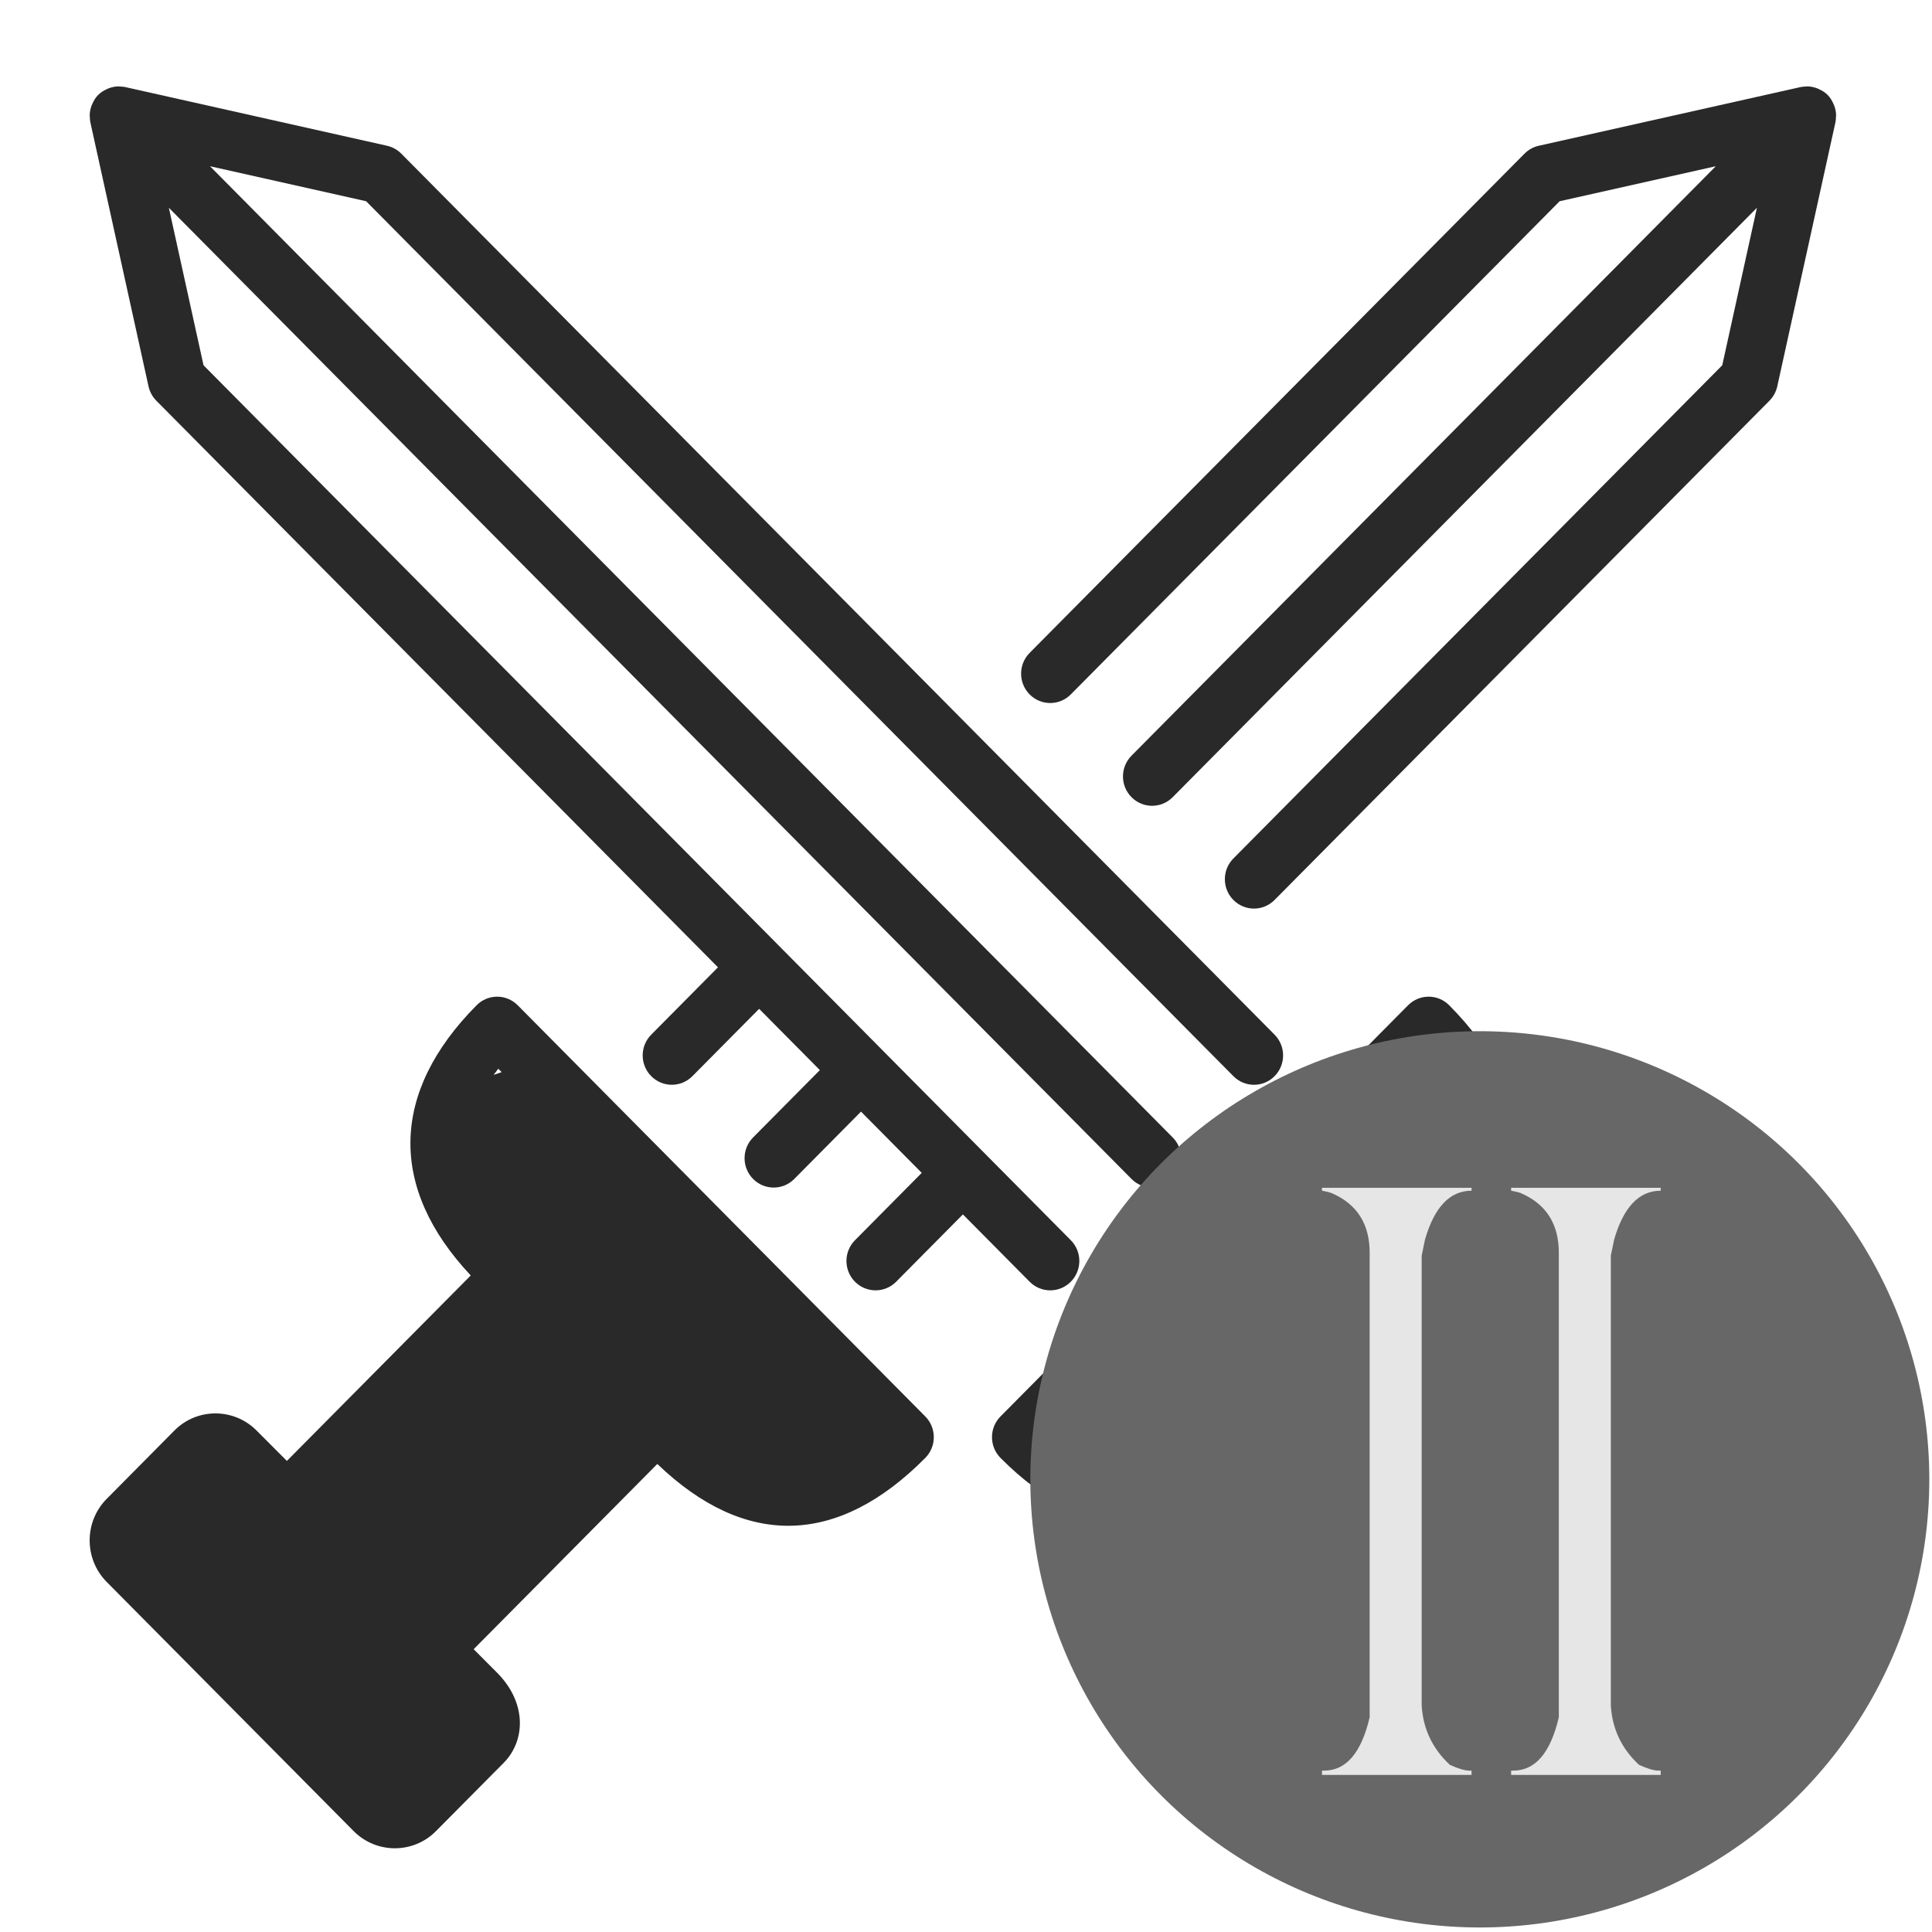 <?xml version="1.0" encoding="UTF-8" standalone="no"?>
<svg
   xmlns:dc="http://purl.org/dc/elements/1.1/"
   xmlns:cc="http://creativecommons.org/ns#"
   xmlns:rdf="http://www.w3.org/1999/02/22-rdf-syntax-ns#"
   xmlns:svg="http://www.w3.org/2000/svg"
   xmlns="http://www.w3.org/2000/svg"
   xmlns:sodipodi="http://sodipodi.sourceforge.net/DTD/sodipodi-0.dtd"
   xmlns:inkscape="http://www.inkscape.org/namespaces/inkscape"
   width="64"
   height="64"
   version="1.1"
   id="svg73"
   sodipodi:docname="steam_icon_560130.svg"
   inkscape:version="1.0.2 (e86c870879, 2021-01-15)">
  <sodipodi:namedview
     pagecolor="#ffffff"
     bordercolor="#666666"
     borderopacity="1"
     objecttolerance="10"
     gridtolerance="10"
     guidetolerance="10"
     inkscape:pageopacity="0"
     inkscape:pageshadow="2"
     inkscape:window-width="1920"
     inkscape:window-height="996"
     id="namedview75"
     showgrid="false"
     inkscape:zoom="12.578125"
     inkscape:cx="15.900621"
     inkscape:cy="37.060861"
     inkscape:window-x="0"
     inkscape:window-y="0"
     inkscape:window-maximized="1"
     inkscape:current-layer="svg73"
     inkscape:document-rotation="0" />
  <defs
     id="defs29">
    <linearGradient
       id="b"
       x1="399.57"
       x2="399.57"
       y1="545.8"
       y2="517.8"
       gradientTransform="matrix(2.143,0,0,2.143,-826.36,-1107.5)"
       gradientUnits="userSpaceOnUse">
      <stop
         stop-color="#3889e9"
         offset="0"
         id="stop2" />
      <stop
         stop-color="#5ea5fb"
         offset="1"
         id="stop4" />
    </linearGradient>
    <linearGradient
       id="linearGradient862"
       x1="7.937"
       x2="7.937"
       y1="15.081"
       y2="1.852"
       gradientTransform="matrix(3.374 0 0 3.374 3.431 3.428)"
       gradientUnits="userSpaceOnUse">
      <stop
         stop-color="#f1efeb"
         offset="0"
         id="stop7" />
      <stop
         stop-color="#fff"
         offset="1"
         id="stop9" />
    </linearGradient>
    <linearGradient
       id="linearGradient910"
       x1="7.937"
       x2="7.937"
       y1="15.081"
       y2="1.852"
       gradientTransform="scale(3.78)"
       gradientUnits="userSpaceOnUse">
      <stop
         stop-color="#613583"
         offset="0"
         id="stop12" />
      <stop
         stop-color="#a663c0"
         offset="1"
         id="stop14" />
    </linearGradient>
    <linearGradient
       id="linearGradient932"
       x1="379.24"
       x2="374.24"
       y1="546.85"
       y2="546.85"
       gradientTransform="matrix(2.143 0 0 2.143 -769.68 -1134.5)"
       gradientUnits="userSpaceOnUse">
      <stop
         stop-color="#f6f5f4"
         offset="0"
         id="stop17" />
      <stop
         stop-color="#fff"
         offset=".6"
         id="stop19" />
      <stop
         stop-color="#dddbd8"
         offset="1"
         id="stop21" />
    </linearGradient>
    <linearGradient
       id="linearGradient1146"
       x1="18"
       x2="18"
       y1="52"
       y2="12"
       gradientUnits="userSpaceOnUse">
      <stop
         stop-color="#5e337f"
         offset="0"
         id="stop24" />
      <stop
         stop-color="#ab60bf"
         offset="1"
         id="stop26" />
    </linearGradient>
  </defs>
  <circle
     cx="32.02"
     cy="32.044"
     r="30.001"
     fill-opacity="0"
     stroke-width="1.571"
     id="circle39" />
  <circle
     cx="32.02"
     cy="32.044"
     r="0"
     fill="url(#b)"
     stroke-width="1.571"
     id="circle41" />
  <g
     id="g14"
     transform="matrix(0.113,0,0,0.114,2.97,2.861)"
     style="fill:#29292a">
    <g
       id="g12"
       style="fill:#29292a">
      <g
         id="g10"
         style="fill:#29292a">
        <path
           d="m 125.491,267.021 c -3.337,-3.337 -8.73,-3.337 -12.066,0 -25.301,25.293 -25.813,53.094 -1.707,78.507 l -53.896,53.888 -8.866,-8.798 c -6.647,-6.656 -17.468,-6.673 -24.098,-0.043 L 4.992,410.449 c -6.656,6.647 -6.656,17.476 0,24.132 l 72.397,72.405 c 3.328,3.328 7.706,4.992 12.075,4.992 4.369,0 8.747,-1.664 12.066,-4.992 l 19.866,-19.857 c 3.482,-3.482 5.163,-8.346 4.625,-13.346 -0.495,-4.582 -2.756,-8.994 -6.536,-12.774 l -6.912,-6.878 53.837,-53.828 c 25.762,24.525 52.873,23.927 78.549,-1.749 3.337,-3.337 3.337,-8.73 0,-12.066 z m 51.158,119.424 -4.301,-4.241 c -3.336,-3.285 -8.695,-3.268 -12.023,0.043 L 100.489,442.091 87.04,428.702 c -3.336,-3.328 -8.73,-3.311 -12.075,0.026 -3.328,3.337 -3.311,8.738 0.026,12.066 l 32.435,32.299 c 1.263,1.254 1.587,2.236 1.86,2.014 L 89.455,494.921 17.058,422.516 36.915,402.71 51.84,417.524 c 3.328,3.302 8.721,3.294 12.041,-0.026 l 59.827,-59.836 15.317,15.352 c 3.337,3.337 8.73,3.337 12.066,0.017 3.345,-3.328 3.345,-8.738 0.017,-12.075 l -25.617,-25.668 c -9.591,-9.6 -14.473,-19.021 -14.498,-28.023 -0.017,-7.049 2.935,-14.362 8.798,-21.803 l 106.752,106.743 c -16.939,13.474 -32.572,11.58 -49.894,-5.76 z"
           id="path2"
           style="fill:#29292a" />
        <path
           d="M 287.625,176.687 430.933,33.378 476.706,23.206 305.425,194.487 c -3.337,3.337 -3.337,8.73 0,12.066 1.664,1.664 3.849,2.5 6.033,2.5 2.185,0 4.369,-0.836 6.033,-2.5 L 488.764,35.281 478.601,81.045 335.292,224.354 c -3.337,3.337 -3.337,8.73 0,12.066 1.664,1.664 3.849,2.5 6.033,2.5 2.185,0 4.369,-0.836 6.033,-2.5 L 492.425,91.354 c 1.152,-1.143 1.946,-2.594 2.304,-4.181 l 17.067,-76.8 c 0.111,-0.521 0.12,-1.05 0.137,-1.57 0.009,-0.128 0.043,-0.256 0.043,-0.384 -0.017,-0.973 -0.213,-1.911 -0.546,-2.816 -0.077,-0.205 -0.171,-0.393 -0.265,-0.589 -0.418,-0.922 -0.939,-1.792 -1.673,-2.526 -0.734,-0.734 -1.604,-1.254 -2.517,-1.673 -0.205,-0.094 -0.393,-0.188 -0.597,-0.265 -0.904,-0.324 -1.843,-0.529 -2.807,-0.546 -0.145,0 -0.273,0.034 -0.418,0.043 -0.521,0.017 -1.033,0.034 -1.544,0.145 l -76.8,17.067 c -1.579,0.35 -3.029,1.143 -4.181,2.295 l -145.07,145.067 c -3.337,3.337 -3.337,8.73 0,12.066 3.337,3.336 8.73,3.336 12.067,0 z"
           id="path4"
           style="fill:#29292a" />
        <path
           d="m 506.991,410.449 -19.857,-19.866 c -6.007,-6.016 -16.922,-7.296 -26.129,1.92 l -6.861,6.895 -53.837,-53.828 c 24.516,-25.754 23.936,-52.864 -1.749,-78.549 -3.337,-3.337 -8.73,-3.337 -12.066,0 L 267.025,386.487 c -3.337,3.337 -3.337,8.73 0,12.066 25.301,25.301 53.111,25.813 78.507,1.707 l 53.897,53.897 -8.806,8.866 c -6.656,6.656 -6.673,17.468 -0.034,24.098 l 19.866,19.866 c 3.319,3.328 7.697,4.992 12.066,4.992 4.369,0 8.747,-1.664 12.075,-4.992 l 72.397,-72.397 c 6.654,-6.656 6.654,-17.493 -0.002,-24.141 z m -84.472,84.472 -19.806,-19.857 14.814,-14.925 c 3.302,-3.337 3.294,-8.721 -0.026,-12.041 l -59.836,-59.836 15.352,-15.309 c 3.345,-3.328 3.345,-8.73 0.017,-12.075 -3.336,-3.328 -8.738,-3.337 -12.066,-0.009 l -25.677,25.617 c -9.6,9.591 -19.029,14.473 -28.023,14.498 h -0.077 c -7.023,0 -14.31,-2.953 -21.726,-8.806 L 392.208,285.443 c 13.483,16.922 11.563,32.555 -5.769,49.886 l -4.233,4.301 c -3.285,3.345 -3.268,8.713 0.051,12.023 l 59.836,59.836 -13.397,13.449 c -3.319,3.336 -3.302,8.747 0.026,12.066 3.354,3.337 8.747,3.319 12.075,-0.026 l 32.29,-32.427 c 1.263,-1.254 2.219,-1.587 2.022,-1.86 l 19.814,19.831 z"
           id="path6"
           style="fill:#29292a" />
        <path
           d="m 281.591,349.854 c 2.185,0 4.369,-0.836 6.033,-2.5 3.336,-3.337 3.336,-8.73 0,-12.066 L 33.382,81.045 23.219,35.281 305.425,317.487 c 1.664,1.664 3.849,2.5 6.033,2.5 2.185,0 4.369,-0.836 6.033,-2.5 3.337,-3.337 3.337,-8.73 0,-12.066 L 35.277,23.206 81.05,33.378 335.292,287.62 c 3.337,3.337 8.73,3.337 12.066,0 3.336,-3.337 3.336,-8.73 0,-12.066 l -256,-256 C 90.206,18.402 88.755,17.608 87.177,17.259 L 10.377,0.192 C 9.865,0.081 9.353,0.064 8.832,0.047 8.687,0.038 8.559,0.004 8.414,0.004 7.441,0.021 6.511,0.226 5.606,0.55 5.402,0.627 5.214,0.721 5.018,0.815 4.096,1.225 3.226,1.754 2.492,2.488 1.758,3.221 1.229,4.092 0.819,5.013 0.725,5.21 0.631,5.397 0.555,5.602 0.222,6.507 0.026,7.445 0.009,8.418 c 0,0.128 0.034,0.256 0.043,0.384 0.017,0.521 0.026,1.05 0.137,1.57 l 17.067,76.8 c 0.358,1.587 1.152,3.038 2.304,4.181 l 164.634,164.634 -19.567,19.567 c -3.337,3.337 -3.337,8.73 0,12.066 1.664,1.664 3.849,2.5 6.033,2.5 2.184,0 4.369,-0.836 6.033,-2.5 l 19.567,-19.567 17.8,17.801 -19.567,19.567 c -3.337,3.336 -3.337,8.73 0,12.066 1.664,1.664 3.849,2.5 6.033,2.5 2.185,0 4.369,-0.836 6.033,-2.5 l 19.567,-19.567 17.801,17.801 -19.567,19.567 c -3.337,3.337 -3.337,8.73 0,12.066 1.664,1.664 3.849,2.5 6.033,2.5 2.184,0 4.369,-0.836 6.033,-2.5 l 19.567,-19.567 19.567,19.567 c 1.662,1.664 3.847,2.5 6.031,2.5 z"
           id="path8"
           style="fill:#29292a" />
      </g>
    </g>
  </g>
  <path
     style="fill:#29292a;stroke:#29292a;stroke-width:1.499"
     id="path924"
     d="m 17.126,39.605 c 0.551,0.268 1.094,0.55 1.632,0.842 0.516,0.279 1.039,0.545 1.563,0.809 0.327,0.167 0.643,0.354 0.957,0.544 0.249,0.149 0.506,0.285 0.711,0.49 0.142,0.164 0.234,0.349 0.278,0.558 0.04,0.204 0.073,0.413 0.133,0.613 0.011,0.174 0.065,0.34 0.118,0.505 0.103,0.244 0.253,0.466 0.389,0.694 0.127,0.185 0.303,0.331 0.466,0.485 0.25,0.204 0.507,0.4 0.757,0.604 0.204,0.187 0.451,0.319 0.678,0.475 0.242,0.174 0.507,0.312 0.767,0.458 0.249,0.125 0.5,0.248 0.744,0.382 0.18,0.087 0.345,0.194 0.514,0.298 0.144,0.108 0.3,0.2 0.445,0.307 0.05,0.046 0.139,0.111 0.16,0.155 -0.013,-0.002 -0.028,-0.014 -0.04,-0.007 -0.016,0.01 -0.016,0.034 -0.028,0.048 -0.069,0.081 -0.17,0.154 -0.258,0.212 -0.546,0.273 -1.272,0.732 1.239,-0.711 0.033,-0.019 -0.068,0.033 -0.103,0.048 -0.074,0.032 -0.15,0.061 -0.225,0.091 -0.338,0.128 -0.707,0.133 -1.065,0.146 -0.326,0.004 -0.653,0.017 -0.98,0.001 -0.196,-0.004 -0.344,-0.073 -0.502,-0.18 -0.237,-0.181 -0.423,-0.416 -0.622,-0.633 -0.209,-0.218 -0.393,-0.458 -0.569,-0.703 -0.135,-0.17 -0.254,-0.351 -0.39,-0.521 -0.119,-0.157 -0.232,-0.319 -0.361,-0.469 -0.179,-0.229 -0.405,-0.419 -0.618,-0.617 -0.254,-0.215 -0.515,-0.42 -0.765,-0.639 -0.22,-0.201 -0.368,-0.459 -0.564,-0.68 -0.216,-0.228 -0.408,-0.471 -0.586,-0.728 -0.216,-0.328 -0.432,-0.657 -0.653,-0.983 -0.193,-0.338 -0.437,-0.643 -0.677,-0.949 -0.221,-0.312 -0.501,-0.566 -0.789,-0.817 -0.257,-0.22 -0.473,-0.48 -0.7,-0.728 -0.167,-0.193 -0.36,-0.373 -0.489,-0.594 -0.075,-0.185 -0.063,-0.391 -0.067,-0.586 -0.004,-0.303 8.11e-4,-0.607 0.003,-0.91 0.018,-0.221 -0.019,-0.439 -0.019,-0.66 0.01,-0.071 -0.009,-0.148 0.006,-0.218 0.005,-0.02 0.071,-0.042 0.054,-0.032 -0.492,0.295 -0.989,0.58 -1.484,0.871 0.256,0.057 0.475,0.209 0.68,0.362 0.255,0.222 0.489,0.465 0.701,0.726 0.214,0.249 0.366,0.538 0.523,0.823 0.114,0.225 0.227,0.451 0.33,0.681 0.09,0.163 0.185,0.322 0.275,0.485 0.146,0.211 0.305,0.412 0.455,0.62 0.213,0.242 0.463,0.445 0.713,0.65 0.303,0.257 0.582,0.537 0.89,0.789 0.348,0.284 0.669,0.596 1.017,0.881 0.305,0.249 0.635,0.464 0.971,0.669 0.305,0.196 0.616,0.382 0.919,0.581 0.226,0.155 0.438,0.326 0.675,0.464 0.181,0.106 0.361,0.215 0.524,0.347 0.103,0.103 0.161,0.238 0.228,0.364 0.034,0.118 0.125,0.212 0.202,0.306 0.094,0.102 0.176,0.213 0.261,0.322 0.115,0.119 0.194,0.256 0.272,0.399 0.161,0.269 0.338,0.529 0.509,0.792 0.129,0.224 0.279,0.437 0.4,0.665 0.09,0.154 0.179,0.343 0.101,0.518 -0.041,0.058 -0.104,0.076 -0.169,0.099 0.489,-0.279 0.98,-0.556 1.468,-0.838 0.05,-0.029 -0.109,0.042 -0.166,0.055 -0.379,-2.5e-4 -0.742,-0.139 -1.078,-0.298 -0.394,-0.202 -0.745,-0.477 -1.069,-0.773 -0.165,-0.176 -0.307,-0.369 -0.464,-0.552 -0.163,-0.211 -0.379,-0.367 -0.582,-0.538 -0.18,-0.142 -0.37,-0.271 -0.559,-0.4 -0.263,-0.217 -0.464,-0.497 -0.671,-0.763 -0.242,-0.289 -0.464,-0.592 -0.669,-0.906 -0.142,-0.234 -0.311,-0.448 -0.469,-0.671 -0.164,-0.223 -0.327,-0.448 -0.521,-0.647 -0.311,-0.292 -0.676,-0.526 -1.042,-0.747 -0.414,-0.267 -0.869,-0.459 -1.298,-0.7 -0.369,-0.211 -0.725,-0.442 -1.05,-0.715 -0.276,-0.27 -0.451,-0.615 -0.627,-0.95 -0.173,-0.359 -0.339,-0.722 -0.472,-1.097 -0.09,-0.214 -0.084,-0.415 -0.048,-0.636 0.069,-0.151 0.144,-0.303 0.187,-0.463 0.04,-0.16 0.045,-0.325 0.049,-0.489 0.002,-0.082 0.001,-0.164 0.003,-0.246 0,0 -1.604,0.8 -1.604,0.8 v 0 c 0.002,0.079 6.17e-4,0.159 -0.002,0.238 -0.007,0.151 -0.018,0.302 -0.07,0.445 -0.063,0.161 -0.14,0.319 -0.171,0.49 -0.028,0.245 0.001,0.476 0.096,0.707 0.144,0.378 0.312,0.748 0.492,1.111 0.184,0.357 0.367,0.723 0.654,1.014 0.333,0.279 0.702,0.511 1.073,0.738 0.427,0.244 0.888,0.426 1.302,0.692 0.353,0.211 0.701,0.442 1.004,0.718 0.189,0.189 0.345,0.408 0.504,0.622 0.153,0.225 0.33,0.432 0.47,0.666 0.211,0.317 0.44,0.62 0.685,0.912 0.216,0.281 0.421,0.577 0.685,0.818 0.184,0.128 0.371,0.25 0.551,0.383 0.193,0.168 0.414,0.305 0.568,0.514 0.16,0.19 0.309,0.389 0.482,0.568 0.337,0.305 0.705,0.585 1.103,0.809 0.346,0.182 0.72,0.328 1.113,0.379 0.748,0.113 1.684,-0.419 1.934,-1.116 0.016,-0.222 -0.048,-0.43 -0.165,-0.621 -0.123,-0.234 -0.277,-0.45 -0.414,-0.676 -0.169,-0.258 -0.34,-0.515 -0.494,-0.782 -0.079,-0.156 -0.161,-0.304 -0.286,-0.431 -0.089,-0.108 -0.164,-0.227 -0.262,-0.328 -0.075,-0.082 -0.147,-0.167 -0.184,-0.272 -0.079,-0.146 -0.151,-0.297 -0.265,-0.42 -0.167,-0.143 -0.355,-0.256 -0.544,-0.37 -0.236,-0.136 -0.458,-0.289 -0.675,-0.451 C 24.862,43.004 24.544,42.823 24.239,42.622 23.907,42.422 23.584,42.211 23.277,41.976 22.928,41.693 22.609,41.38 22.262,41.094 21.957,40.84 21.674,40.565 21.376,40.304 21.142,40.104 20.902,39.912 20.692,39.689 20.546,39.486 20.393,39.288 20.254,39.081 20.165,38.923 20.073,38.769 19.983,38.612 19.877,38.378 19.758,38.15 19.641,37.921 19.478,37.628 19.318,37.331 19.099,37.073 18.878,36.803 18.638,36.547 18.378,36.311 c -0.224,-0.175 -0.458,-0.329 -0.721,-0.443 -1.496,0.776 -1.665,0.318 -1.642,1.192 0.011,0.217 0.036,0.433 0.023,0.652 -2.63e-4,0.304 -3.04e-4,0.608 -9.14e-4,0.913 0.003,0.227 -9.79e-4,0.461 0.105,0.669 0.141,0.229 0.34,0.417 0.517,0.619 0.233,0.252 0.452,0.518 0.71,0.745 0.282,0.242 0.564,0.478 0.777,0.784 0.237,0.304 0.473,0.609 0.67,0.939 0.221,0.325 0.435,0.656 0.648,0.986 0.18,0.265 0.374,0.516 0.596,0.749 0.203,0.224 0.35,0.491 0.576,0.696 0.248,0.219 0.505,0.428 0.764,0.634 0.206,0.195 0.424,0.384 0.6,0.606 0.128,0.149 0.237,0.312 0.356,0.468 0.138,0.163 0.251,0.345 0.39,0.507 0.18,0.25 0.369,0.495 0.582,0.719 0.207,0.226 0.399,0.468 0.635,0.665 0.168,0.134 0.333,0.246 0.556,0.26 0.331,0.045 0.671,-0.002 1.004,0.008 0.364,-0.008 0.735,-0.008 1.092,-0.091 0.774,-0.275 1.494,-0.693 2.16,-1.165 0.126,-0.121 0.277,-0.254 0.246,-0.442 -0.049,-0.11 -0.136,-0.172 -0.225,-0.251 -0.152,-0.109 -0.315,-0.199 -0.458,-0.322 -0.176,-0.093 -0.327,-0.225 -0.516,-0.296 -0.239,-0.144 -0.498,-0.257 -0.748,-0.381 -0.253,-0.146 -0.518,-0.274 -0.755,-0.445 -0.221,-0.158 -0.47,-0.282 -0.673,-0.464 -0.247,-0.2 -0.504,-0.389 -0.747,-0.593 -0.15,-0.146 -0.313,-0.284 -0.443,-0.446 -0.131,-0.214 -0.273,-0.427 -0.364,-0.66 -0.051,-0.165 -0.088,-0.332 -0.115,-0.502 -0.056,-0.198 -0.092,-0.402 -0.131,-0.604 -0.061,-0.236 -0.169,-0.449 -0.327,-0.639 -0.212,-0.221 -0.474,-0.369 -0.738,-0.525 -0.319,-0.195 -0.643,-0.379 -0.977,-0.549 -0.527,-0.26 -1.05,-0.525 -1.57,-0.797 -0.534,-0.291 -1.071,-0.577 -1.611,-0.857 0,0 -1.495,0.954 -1.495,0.954 z" />
  <path
     style="fill:#29292a;stroke:#29292a;stroke-width:1.499"
     id="path926"
     d="m 19.702,46.045 c -0.243,0.268 -0.506,0.518 -0.756,0.779 -0.191,0.173 -0.407,0.32 -0.592,0.498 -0.185,0.151 -0.387,0.278 -0.579,0.421 -0.232,0.14 -0.467,0.27 -0.683,0.433 -0.231,0.216 -0.483,0.398 -0.745,0.575 -0.272,0.221 -0.584,0.383 -0.867,0.588 -0.309,0.196 -0.613,0.403 -0.867,0.665 -0.205,0.232 -0.43,0.446 -0.589,0.711 -0.128,0.175 -0.235,0.362 -0.351,0.544 -0.104,0.164 -0.189,0.355 -0.325,0.497 -0.093,0.136 -0.186,0.267 -0.282,0.399 -0.119,0.181 -0.305,0.286 -0.483,0.402 2.579,-1.551 1.689,-0.873 1.099,-0.673 -0.181,0.061 -0.366,0.094 -0.553,0.126 -0.246,0.037 -0.507,0.058 -0.732,-0.061 -0.169,-0.233 -0.181,-0.564 -0.169,-0.841 0.014,-0.334 0.068,-0.661 0.209,-0.966 0.145,-0.298 0.322,-0.49 0.589,-0.687 0.058,-0.037 0.115,-0.076 0.174,-0.112 0.063,-0.039 0.128,-0.075 0.192,-0.113 0.964,-0.573 -1.897,1.063 -0.97,0.546 0.058,-0.032 0.116,-0.065 0.174,-0.097 0.92,-0.426 1.778,-0.939 2.661,-1.441 0.406,-0.297 0.82,-0.582 1.251,-0.844 0.139,-0.089 0.403,-0.26 0.544,-0.345 0.085,-0.051 0.345,-0.198 0.258,-0.149 -2.841,1.606 -0.237,0.189 0.707,-0.42 0.373,-0.235 0.721,-0.497 1.053,-0.786 0.334,-0.319 0.58,-0.71 0.828,-1.093 0.142,-0.227 0.267,-0.455 0.219,-0.725 -0.078,-0.199 -0.264,-0.256 -0.461,-0.288 -0.221,-0.036 -0.438,-3.91e-4 -0.654,0.043 -0.831,0.228 -1.68,0.62 -2.251,1.26 -0.237,0.256 -0.433,0.541 -0.641,0.818 -0.215,0.329 -0.48,0.621 -0.753,0.903 -0.213,0.246 -0.483,0.428 -0.748,0.615 -0.311,0.201 -0.588,0.448 -0.894,0.656 -0.258,0.161 -0.468,0.376 -0.693,0.575 -0.25,0.205 -0.499,0.413 -0.758,0.607 -0.297,0.208 -0.553,0.466 -0.84,0.686 -0.215,0.18 -0.43,0.359 -0.64,0.546 -0.256,0.233 -0.503,0.476 -0.751,0.718 -0.207,0.252 -0.438,0.486 -0.639,0.743 -0.069,0.08 -0.139,0.166 -0.233,0.221 -0.019,0.011 -0.08,0.037 -0.061,0.026 1.61,-0.921 1.962,-1.153 1.448,-0.816 C 10.315,51.148 10.111,50.991 9.917,50.87 9.696,50.73 9.53,50.533 9.365,50.336 9.175,50.118 8.981,49.905 8.801,49.679 8.675,49.525 8.511,49.413 8.327,49.336 8.065,49.252 7.793,49.205 7.521,49.166 7.325,49.144 7.124,49.151 6.931,49.186 c -1.768,0.293 -1.315,0.637 -1.95,1.262 -0.138,0.168 -0.277,0.339 -0.359,0.54 0.009,0.296 0.207,0.559 0.395,0.778 0.186,0.206 0.397,0.387 0.611,0.564 0.176,0.164 0.336,0.342 0.503,0.515 0.149,0.184 0.321,0.35 0.518,0.486 0.229,0.141 0.447,0.299 0.67,0.449 0.146,0.113 0.281,0.237 0.43,0.348 0.143,0.086 0.273,0.188 0.399,0.296 0.157,0.165 0.308,0.333 0.47,0.493 0.163,0.177 0.317,0.361 0.487,0.532 0.154,0.153 0.297,0.317 0.453,0.468 0.192,0.187 0.382,0.376 0.571,0.566 0.139,0.18 0.291,0.346 0.469,0.489 0.231,0.201 0.493,0.359 0.742,0.535 0.204,0.122 0.358,0.301 0.538,0.451 0.112,0.095 0.224,0.191 0.349,0.269 0.158,0.092 0.302,0.204 0.447,0.314 0.147,0.109 0.307,0.208 0.497,0.21 0.634,-0.095 1.344,-0.719 1.717,-0.93 0.078,-0.044 0.103,-0.081 0.142,-0.16 0.065,-0.155 0.164,-0.293 0.23,-0.45 0.052,-0.156 0.091,-0.324 0.071,-0.489 -0.031,-0.148 -0.11,-0.29 -0.201,-0.411 -0.217,-0.24 -0.484,-0.431 -0.741,-0.627 -0.258,-0.194 -0.506,-0.401 -0.758,-0.602 C 13.446,54.925 13.271,54.759 13.091,54.598 12.88,54.425 12.654,54.271 12.426,54.12 12.231,53.974 12.024,53.846 11.816,53.719 11.605,53.599 11.405,53.461 11.203,53.327 10.938,53.166 10.695,52.976 10.452,52.785 10.223,52.607 9.981,52.44 9.734,52.285 9.506,52.143 9.271,52.009 9.06,51.843 8.894,51.714 8.72,51.593 8.54,51.482 8.301,51.349 8.08,51.192 7.868,51.023 c -0.122,-0.098 -0.249,-0.191 -0.37,-0.291 0,0 -1.521,0.933 -1.521,0.933 v 0 c 0.126,0.096 0.253,0.19 0.377,0.287 0.22,0.17 0.438,0.343 0.68,0.483 0.179,0.098 0.341,0.221 0.507,0.337 0.212,0.178 0.458,0.31 0.689,0.462 0.248,0.139 0.48,0.311 0.707,0.48 0.244,0.195 0.492,0.386 0.759,0.55 0.198,0.143 0.398,0.285 0.611,0.404 0.205,0.131 0.423,0.243 0.614,0.394 0.223,0.142 0.434,0.299 0.645,0.457 0.181,0.166 0.365,0.329 0.55,0.491 0.255,0.2 0.505,0.406 0.762,0.603 0.245,0.185 0.502,0.363 0.705,0.593 0.071,0.094 0.136,0.205 0.147,0.323 -0.007,0.142 -0.041,0.282 -0.105,0.41 -0.075,0.142 -0.156,0.284 -0.249,0.415 -0.094,0.069 -0.007,0.009 -0.109,0.068 -0.02,0.011 -0.077,0.047 -0.057,0.036 3.231,-1.807 1.805,-1.137 1.396,-0.765 -0.182,0.071 -0.26,0.019 -0.42,-0.088 -0.153,-0.112 -0.297,-0.236 -0.455,-0.341 -0.128,-0.053 -0.23,-0.155 -0.337,-0.24 C 13.204,56.884 13.062,56.688 12.849,56.571 12.607,56.391 12.337,56.249 12.113,56.044 11.941,55.903 11.789,55.748 11.656,55.57 11.466,55.378 11.269,55.193 11.081,55 10.921,54.853 10.787,54.683 10.633,54.531 10.456,54.369 10.303,54.182 10.141,54.007 9.98,53.842 9.827,53.67 9.673,53.499 9.546,53.383 9.414,53.271 9.264,53.184 9.106,53.083 8.973,52.954 8.828,52.838 8.604,52.686 8.378,52.539 8.158,52.381 7.961,52.272 7.798,52.108 7.658,51.936 7.487,51.758 7.323,51.572 7.145,51.401 6.933,51.236 6.731,51.06 6.548,50.864 6.412,50.712 6.187,50.477 6.256,50.262 c 0.106,-0.178 0.235,-0.341 0.375,-0.493 0.069,-0.084 0.133,-0.174 0.218,-0.244 0.024,-0.02 0.102,-0.069 0.075,-0.054 -1.45,0.8 -1.904,1.191 -1.422,0.782 0.183,-0.051 0.368,-0.074 0.558,-0.076 0.264,0.029 0.524,0.072 0.779,0.142 0.164,0.045 0.309,0.135 0.423,0.259 0.183,0.225 0.379,0.438 0.568,0.658 0.175,0.211 0.349,0.423 0.579,0.581 0.217,0.144 0.446,0.272 0.674,0.399 0.715,0.272 1.489,-0.603 1.949,-1.145 0.209,-0.244 0.419,-0.489 0.641,-0.722 0.25,-0.242 0.499,-0.484 0.761,-0.712 0.211,-0.181 0.422,-0.364 0.639,-0.538 0.275,-0.232 0.548,-0.468 0.839,-0.681 0.257,-0.203 0.516,-0.403 0.76,-0.621 0.221,-0.198 0.444,-0.394 0.696,-0.556 0.296,-0.221 0.585,-0.451 0.894,-0.656 0.267,-0.191 0.518,-0.4 0.734,-0.646 0.267,-0.289 0.515,-0.593 0.737,-0.918 0.208,-0.277 0.417,-0.554 0.665,-0.799 0.472,-0.394 1.331,-0.778 -1.196,0.626 -0.055,0.031 0.354,-0.2 0.376,-0.149 0.194,-0.069 0.404,-0.108 0.61,-0.096 0.1,0.005 0.283,-0.011 0.334,0.089 0.01,0.226 -0.151,0.421 -0.255,0.609 -0.243,0.376 -0.5,0.75 -0.845,1.045 -0.334,0.278 -0.69,0.526 -1.057,0.761 -0.074,0.046 -0.298,0.179 -0.222,0.137 0.427,-0.234 1.695,-0.956 1.273,-0.715 -0.856,0.49 -1.732,0.945 -2.555,1.488 -0.428,0.271 -0.84,0.563 -1.261,0.845 2.634,-1.474 1.033,-0.548 0.377,-0.279 -0.881,0.485 -1.786,0.94 -2.605,1.522 -0.248,0.217 -0.434,0.464 -0.557,0.769 -0.118,0.33 -0.171,0.674 -0.179,1.024 0.007,0.343 0.04,0.712 0.251,0.998 0.239,0.171 0.525,0.199 0.815,0.159 1.044,-0.142 1.506,-0.477 2.546,-1.139 0.183,-0.127 0.342,-0.275 0.463,-0.462 0.093,-0.132 0.188,-0.263 0.285,-0.393 0.106,-0.17 0.216,-0.338 0.315,-0.511 0.111,-0.182 0.231,-0.36 0.349,-0.537 0.179,-0.242 0.392,-0.459 0.602,-0.674 0.271,-0.238 0.571,-0.439 0.873,-0.637 0.293,-0.193 0.59,-0.378 0.871,-0.588 0.261,-0.179 0.494,-0.389 0.747,-0.579 0.225,-0.15 0.465,-0.276 0.684,-0.435 0.198,-0.138 0.395,-0.278 0.574,-0.438 0.2,-0.163 0.4,-0.327 0.583,-0.508 0.258,-0.258 0.509,-0.523 0.752,-0.796 0,0 -1.644,0.689 -1.644,0.689 z" />
  <path
     style="fill:#29292a;stroke:#29292a;stroke-width:1.499"
     id="path928"
     d="m 14.88,52.917 c 0.162,-0.319 0.366,-0.617 0.579,-0.906 0.102,-0.205 0.278,-0.353 0.416,-0.531 0.126,-0.126 0.238,-0.256 0.379,-0.366 0.186,-0.102 0.34,-0.249 0.53,-0.342 -0.469,0.266 -0.939,0.529 -1.406,0.798 -0.049,0.028 0.101,-0.051 0.152,-0.076 0.054,-0.027 0.11,-0.052 0.163,-0.081 0.538,-0.303 1.342,-0.688 1.918,-1.125 0.172,-0.106 0.29,-0.27 0.447,-0.392 0.208,-0.206 0.46,-0.355 0.69,-0.533 0.241,-0.181 0.481,-0.364 0.711,-0.559 0.221,-0.186 0.451,-0.36 0.668,-0.551 0.196,-0.142 0.382,-0.307 0.508,-0.513 0.105,-0.22 0.233,-0.429 0.297,-0.666 0.06,-0.306 -0.132,-0.585 -0.291,-0.833 -0.303,-0.432 -0.717,-0.768 -1.137,-1.086 -0.405,-0.295 -0.845,-0.539 -1.321,-0.703 -0.299,-0.093 -0.609,-0.133 -0.921,-0.149 -0.213,-0.001 -0.421,0.052 -0.631,0.08 -0.691,0.098 -1.86,0.941 -2.091,1.072 -0.241,0.231 -0.449,0.493 -0.611,0.783 -0.147,0.228 -0.239,0.482 -0.345,0.728 -0.067,0.206 -0.149,0.406 -0.216,0.612 -0.093,0.351 -0.217,0.692 -0.307,1.044 -0.074,0.391 -0.172,0.778 -0.24,1.171 -0.022,0.239 -0.06,0.475 -0.099,0.712 -0.045,0.169 -0.109,0.331 -0.19,0.487 0,0 1.629,-0.728 1.629,-0.728 v 0 c 0.073,-0.172 0.142,-0.346 0.171,-0.531 0.039,-0.235 0.059,-0.471 0.093,-0.706 0.069,-0.386 0.152,-0.77 0.237,-1.153 0.099,-0.35 0.224,-0.691 0.326,-1.039 0.074,-0.201 0.146,-0.403 0.222,-0.604 0.096,-0.243 0.211,-0.479 0.35,-0.702 0.175,-0.268 0.377,-0.53 0.65,-0.708 -2.621,1.471 -1.636,0.861 -1.017,0.608 0.209,-0.019 0.415,-0.052 0.618,-0.102 0.304,0.003 0.608,0.023 0.904,0.1 0.47,0.137 0.898,0.367 1.293,0.65 0.407,0.301 0.811,0.616 1.097,1.036 0.134,0.213 0.296,0.448 0.207,0.707 -0.082,0.215 -0.191,0.422 -0.319,0.614 -0.154,0.177 -0.334,0.328 -0.518,0.474 -0.221,0.186 -0.452,0.36 -0.67,0.549 -0.233,0.188 -0.471,0.372 -0.713,0.549 -0.242,0.169 -0.471,0.352 -0.69,0.549 -0.14,0.136 -0.286,0.266 -0.45,0.374 -0.081,0.054 -0.332,0.207 -0.246,0.159 0.461,-0.254 0.92,-0.512 1.379,-0.771 0.1,-0.057 -0.209,0.098 -0.31,0.154 -0.555,0.306 -1.105,0.618 -1.658,0.927 -0.175,0.122 -0.358,0.236 -0.523,0.372 -0.131,0.121 -0.243,0.262 -0.366,0.391 -0.154,0.167 -0.281,0.352 -0.404,0.542 -0.205,0.299 -0.398,0.605 -0.576,0.92 0,0 1.635,-0.711 1.635,-0.711 z" />
  <path
     style="fill:#123354;stroke:#123354;stroke-width:1.499"
     id="path924-3"
     d="m 47.357,39.36 c -0.551,0.268 -1.094,0.55 -1.632,0.842 -0.516,0.279 -1.039,0.545 -1.563,0.809 -0.327,0.167 -0.643,0.354 -0.957,0.544 -0.249,0.149 -0.506,0.285 -0.711,0.49 -0.142,0.164 -0.234,0.349 -0.278,0.558 -0.04,0.204 -0.073,0.413 -0.133,0.613 -0.011,0.174 -0.065,0.34 -0.118,0.505 -0.103,0.244 -0.253,0.466 -0.389,0.694 -0.127,0.185 -0.303,0.331 -0.466,0.485 -0.25,0.204 -0.507,0.4 -0.757,0.604 -0.204,0.187 -0.451,0.319 -0.678,0.475 -0.242,0.174 -0.507,0.312 -0.767,0.458 -0.249,0.125 -0.5,0.248 -0.744,0.382 -0.18,0.087 -0.345,0.194 -0.514,0.298 -0.144,0.108 -0.3,0.2 -0.445,0.307 -0.05,0.046 -0.139,0.111 -0.16,0.155 0.013,-0.002 0.028,-0.014 0.04,-0.007 0.016,0.01 0.016,0.034 0.028,0.048 0.069,0.081 0.17,0.154 0.258,0.212 0.546,0.273 1.272,0.732 -1.239,-0.711 -0.033,-0.019 0.068,0.033 0.103,0.048 0.074,0.032 0.15,0.061 0.225,0.091 0.338,0.128 0.707,0.133 1.065,0.146 0.326,0.004 0.653,0.017 0.98,0.001 0.196,-0.004 0.344,-0.073 0.502,-0.18 0.237,-0.181 0.423,-0.416 0.622,-0.633 0.209,-0.218 0.393,-0.458 0.569,-0.703 0.135,-0.17 0.254,-0.351 0.39,-0.521 0.119,-0.157 0.232,-0.319 0.361,-0.469 0.179,-0.229 0.405,-0.419 0.618,-0.617 0.254,-0.215 0.515,-0.42 0.765,-0.639 0.22,-0.201 0.368,-0.459 0.564,-0.68 0.216,-0.228 0.408,-0.471 0.586,-0.728 0.216,-0.328 0.432,-0.657 0.653,-0.983 0.193,-0.338 0.437,-0.643 0.677,-0.949 0.221,-0.312 0.501,-0.566 0.789,-0.817 0.257,-0.22 0.473,-0.48 0.7,-0.728 0.167,-0.193 0.36,-0.373 0.489,-0.594 0.075,-0.185 0.063,-0.391 0.067,-0.586 0.004,-0.303 -8.11e-4,-0.607 -0.003,-0.91 -0.018,-0.221 0.019,-0.439 0.019,-0.66 -0.01,-0.071 0.009,-0.148 -0.006,-0.218 -0.005,-0.02 -0.071,-0.042 -0.054,-0.032 0.492,0.295 0.989,0.58 1.484,0.871 -0.256,0.057 -0.475,0.209 -0.68,0.362 -0.255,0.222 -0.489,0.465 -0.701,0.726 -0.214,0.249 -0.366,0.538 -0.523,0.823 -0.114,0.225 -0.227,0.451 -0.33,0.681 -0.09,0.163 -0.185,0.322 -0.275,0.485 -0.146,0.211 -0.305,0.412 -0.455,0.62 -0.213,0.242 -0.463,0.445 -0.713,0.65 -0.303,0.257 -0.582,0.537 -0.89,0.789 -0.348,0.284 -0.669,0.596 -1.017,0.881 -0.305,0.249 -0.635,0.464 -0.971,0.669 -0.305,0.196 -0.616,0.382 -0.919,0.581 -0.226,0.155 -0.438,0.326 -0.675,0.464 -0.181,0.106 -0.361,0.215 -0.524,0.347 -0.103,0.103 -0.161,0.238 -0.228,0.364 -0.034,0.118 -0.125,0.212 -0.202,0.306 -0.094,0.102 -0.176,0.213 -0.261,0.322 -0.115,0.119 -0.194,0.256 -0.272,0.399 -0.161,0.269 -0.338,0.529 -0.509,0.792 -0.129,0.224 -0.279,0.437 -0.4,0.665 -0.09,0.154 -0.179,0.343 -0.101,0.518 0.041,0.058 0.104,0.076 0.169,0.099 -0.489,-0.279 -0.98,-0.556 -1.468,-0.838 -0.05,-0.029 0.109,0.042 0.166,0.055 0.379,-2.43e-4 0.742,-0.139 1.079,-0.298 0.394,-0.202 0.745,-0.477 1.069,-0.773 0.165,-0.176 0.307,-0.369 0.464,-0.552 0.163,-0.211 0.379,-0.367 0.582,-0.538 0.18,-0.142 0.37,-0.271 0.559,-0.4 0.263,-0.217 0.464,-0.497 0.671,-0.763 0.242,-0.289 0.464,-0.592 0.669,-0.906 0.142,-0.234 0.311,-0.448 0.469,-0.671 0.164,-0.223 0.327,-0.448 0.521,-0.647 0.311,-0.292 0.676,-0.526 1.042,-0.747 0.414,-0.267 0.869,-0.459 1.298,-0.7 0.369,-0.211 0.725,-0.442 1.05,-0.715 0.276,-0.27 0.451,-0.615 0.627,-0.95 0.173,-0.359 0.339,-0.722 0.472,-1.097 0.09,-0.214 0.084,-0.415 0.048,-0.636 -0.069,-0.151 -0.144,-0.303 -0.187,-0.463 -0.04,-0.16 -0.045,-0.325 -0.049,-0.489 -0.002,-0.082 -0.001,-0.164 -0.003,-0.246 0,0 1.604,0.8 1.604,0.8 v 0 c -0.002,0.079 -6.18e-4,0.159 0.002,0.238 0.007,0.151 0.018,0.302 0.07,0.445 0.063,0.161 0.14,0.319 0.171,0.49 0.028,0.245 -0.001,0.476 -0.096,0.707 -0.144,0.378 -0.312,0.748 -0.492,1.111 -0.184,0.357 -0.367,0.723 -0.654,1.014 -0.333,0.279 -0.702,0.511 -1.073,0.738 -0.427,0.244 -0.888,0.426 -1.302,0.692 -0.353,0.211 -0.701,0.442 -1.004,0.718 -0.189,0.189 -0.345,0.408 -0.504,0.622 -0.153,0.225 -0.33,0.432 -0.47,0.666 -0.211,0.317 -0.44,0.62 -0.685,0.912 -0.216,0.281 -0.421,0.577 -0.685,0.818 -0.184,0.128 -0.371,0.25 -0.551,0.383 -0.193,0.168 -0.414,0.305 -0.568,0.514 -0.16,0.19 -0.309,0.389 -0.482,0.568 -0.337,0.305 -0.705,0.585 -1.103,0.809 -0.346,0.182 -0.72,0.328 -1.113,0.379 -0.748,0.113 -1.684,-0.419 -1.934,-1.116 -0.016,-0.222 0.048,-0.43 0.165,-0.621 0.123,-0.234 0.277,-0.45 0.414,-0.676 0.169,-0.258 0.34,-0.515 0.494,-0.782 0.079,-0.156 0.161,-0.304 0.286,-0.431 0.089,-0.108 0.164,-0.227 0.262,-0.328 0.075,-0.082 0.147,-0.167 0.184,-0.272 0.079,-0.146 0.151,-0.297 0.265,-0.42 0.167,-0.143 0.355,-0.256 0.544,-0.37 0.236,-0.136 0.458,-0.289 0.675,-0.451 0.303,-0.203 0.622,-0.384 0.927,-0.585 0.332,-0.199 0.654,-0.411 0.962,-0.646 0.349,-0.283 0.668,-0.596 1.015,-0.881 0.305,-0.255 0.588,-0.529 0.886,-0.791 0.234,-0.2 0.474,-0.391 0.684,-0.615 0.145,-0.203 0.299,-0.4 0.437,-0.608 0.089,-0.157 0.182,-0.312 0.272,-0.469 0.106,-0.234 0.225,-0.462 0.342,-0.691 0.163,-0.293 0.323,-0.59 0.542,-0.848 0.221,-0.271 0.461,-0.526 0.721,-0.762 0.224,-0.175 0.458,-0.329 0.721,-0.443 1.496,0.776 1.665,0.318 1.642,1.192 -0.011,0.217 -0.036,0.433 -0.023,0.652 2.62e-4,0.304 3.03e-4,0.608 9.13e-4,0.913 -0.003,0.227 9.8e-4,0.461 -0.105,0.669 -0.141,0.229 -0.34,0.417 -0.517,0.619 -0.233,0.252 -0.452,0.518 -0.71,0.745 -0.282,0.242 -0.564,0.478 -0.777,0.784 -0.237,0.304 -0.473,0.609 -0.67,0.939 -0.221,0.325 -0.435,0.656 -0.648,0.986 -0.18,0.265 -0.374,0.516 -0.596,0.749 -0.203,0.224 -0.35,0.491 -0.576,0.696 -0.248,0.219 -0.505,0.428 -0.764,0.634 -0.206,0.195 -0.424,0.384 -0.6,0.606 -0.128,0.149 -0.237,0.312 -0.356,0.468 -0.138,0.163 -0.251,0.345 -0.39,0.507 -0.18,0.25 -0.369,0.495 -0.582,0.719 -0.207,0.226 -0.399,0.468 -0.635,0.665 -0.168,0.134 -0.333,0.246 -0.556,0.26 -0.331,0.045 -0.671,-0.002 -1.004,0.008 -0.364,-0.008 -0.735,-0.008 -1.092,-0.091 -0.774,-0.275 -1.494,-0.693 -2.16,-1.165 -0.126,-0.121 -0.277,-0.254 -0.246,-0.442 0.049,-0.11 0.136,-0.172 0.225,-0.251 0.152,-0.109 0.315,-0.199 0.458,-0.322 0.176,-0.093 0.327,-0.225 0.516,-0.296 0.239,-0.144 0.498,-0.257 0.748,-0.381 0.253,-0.146 0.518,-0.274 0.755,-0.445 0.221,-0.158 0.47,-0.282 0.673,-0.464 0.247,-0.2 0.504,-0.389 0.747,-0.593 0.15,-0.146 0.313,-0.284 0.443,-0.446 0.131,-0.214 0.273,-0.427 0.364,-0.66 0.051,-0.165 0.088,-0.332 0.115,-0.502 0.056,-0.198 0.092,-0.402 0.131,-0.604 0.061,-0.236 0.169,-0.449 0.327,-0.639 0.212,-0.221 0.474,-0.369 0.738,-0.525 0.319,-0.195 0.643,-0.379 0.977,-0.549 0.527,-0.26 1.05,-0.525 1.57,-0.797 0.534,-0.291 1.071,-0.577 1.611,-0.857 0,0 1.495,0.954 1.495,0.954 z" />
  <path
     style="fill:#123354;stroke:#123354;stroke-width:1.499"
     id="path926-6"
     d="m 44.782,45.8 c 0.243,0.268 0.506,0.518 0.756,0.779 0.191,0.173 0.407,0.32 0.592,0.498 0.185,0.151 0.387,0.278 0.579,0.421 0.232,0.14 0.467,0.27 0.683,0.433 0.231,0.216 0.483,0.398 0.745,0.575 0.272,0.221 0.584,0.383 0.867,0.588 0.309,0.196 0.613,0.403 0.867,0.665 0.205,0.232 0.43,0.446 0.589,0.711 0.128,0.175 0.235,0.362 0.351,0.544 0.104,0.164 0.189,0.355 0.325,0.497 0.093,0.136 0.186,0.267 0.282,0.399 0.119,0.181 0.305,0.286 0.483,0.402 -2.579,-1.551 -1.689,-0.873 -1.099,-0.673 0.181,0.061 0.366,0.094 0.553,0.126 0.246,0.037 0.507,0.058 0.732,-0.061 0.169,-0.233 0.181,-0.564 0.169,-0.841 -0.014,-0.334 -0.068,-0.661 -0.209,-0.966 -0.145,-0.298 -0.322,-0.49 -0.589,-0.687 -0.058,-0.037 -0.115,-0.076 -0.174,-0.112 -0.063,-0.039 -0.128,-0.075 -0.192,-0.113 -0.964,-0.573 1.897,1.063 0.97,0.546 -0.058,-0.032 -0.116,-0.065 -0.174,-0.097 -0.92,-0.426 -1.778,-0.939 -2.661,-1.441 -0.406,-0.297 -0.82,-0.582 -1.251,-0.844 -0.139,-0.089 -0.403,-0.26 -0.544,-0.345 -0.085,-0.051 -0.345,-0.198 -0.258,-0.149 2.841,1.606 0.237,0.189 -0.707,-0.42 -0.373,-0.235 -0.721,-0.497 -1.053,-0.786 -0.334,-0.319 -0.58,-0.71 -0.828,-1.093 -0.142,-0.227 -0.267,-0.455 -0.219,-0.725 0.078,-0.199 0.264,-0.256 0.461,-0.288 0.221,-0.036 0.438,-3.91e-4 0.654,0.043 0.831,0.228 1.68,0.62 2.251,1.26 0.237,0.256 0.433,0.541 0.641,0.818 0.215,0.329 0.48,0.621 0.753,0.903 0.213,0.246 0.483,0.428 0.748,0.615 0.311,0.201 0.588,0.448 0.894,0.656 0.258,0.161 0.468,0.376 0.693,0.575 0.25,0.205 0.499,0.413 0.758,0.607 0.297,0.208 0.553,0.466 0.84,0.686 0.215,0.18 0.43,0.359 0.64,0.546 0.256,0.233 0.503,0.476 0.751,0.718 0.207,0.252 0.438,0.486 0.639,0.743 0.069,0.08 0.139,0.166 0.233,0.221 0.019,0.011 0.081,0.037 0.061,0.026 -1.61,-0.921 -1.962,-1.153 -1.448,-0.816 0.229,-0.039 0.433,-0.196 0.627,-0.317 0.221,-0.14 0.387,-0.338 0.552,-0.534 0.19,-0.218 0.384,-0.431 0.564,-0.657 0.126,-0.154 0.29,-0.266 0.474,-0.344 0.262,-0.084 0.534,-0.131 0.806,-0.17 0.195,-0.021 0.396,-0.015 0.59,0.021 1.768,0.293 1.315,0.637 1.95,1.262 0.138,0.168 0.277,0.339 0.359,0.54 -0.009,0.296 -0.207,0.559 -0.395,0.778 -0.186,0.206 -0.397,0.387 -0.611,0.564 -0.176,0.164 -0.336,0.342 -0.503,0.515 -0.149,0.184 -0.321,0.35 -0.518,0.486 -0.229,0.141 -0.447,0.299 -0.67,0.449 -0.146,0.113 -0.281,0.237 -0.43,0.348 -0.143,0.086 -0.273,0.188 -0.399,0.296 -0.157,0.165 -0.308,0.333 -0.47,0.493 -0.163,0.177 -0.317,0.361 -0.487,0.532 -0.154,0.153 -0.297,0.317 -0.453,0.468 -0.192,0.187 -0.382,0.376 -0.571,0.566 -0.139,0.18 -0.291,0.346 -0.469,0.489 -0.231,0.201 -0.493,0.359 -0.742,0.535 -0.204,0.122 -0.358,0.301 -0.538,0.451 -0.112,0.095 -0.224,0.191 -0.349,0.269 -0.158,0.092 -0.302,0.204 -0.447,0.314 -0.147,0.109 -0.307,0.208 -0.497,0.21 -0.634,-0.095 -1.344,-0.719 -1.717,-0.93 -0.078,-0.044 -0.103,-0.081 -0.142,-0.16 -0.065,-0.155 -0.164,-0.293 -0.23,-0.45 -0.052,-0.156 -0.091,-0.324 -0.071,-0.488 0.031,-0.148 0.11,-0.29 0.201,-0.411 0.217,-0.24 0.484,-0.431 0.741,-0.627 0.258,-0.194 0.506,-0.401 0.758,-0.602 0.184,-0.156 0.359,-0.323 0.539,-0.484 0.212,-0.172 0.438,-0.327 0.666,-0.478 0.194,-0.146 0.402,-0.274 0.61,-0.401 0.211,-0.12 0.411,-0.258 0.613,-0.392 0.265,-0.161 0.508,-0.351 0.751,-0.542 0.23,-0.178 0.472,-0.345 0.718,-0.501 0.228,-0.141 0.463,-0.276 0.674,-0.441 0.166,-0.13 0.34,-0.251 0.52,-0.362 0.239,-0.133 0.459,-0.29 0.672,-0.459 0.122,-0.098 0.249,-0.191 0.37,-0.291 0,0 1.521,0.933 1.521,0.933 v 0 c -0.126,0.096 -0.253,0.19 -0.377,0.287 -0.22,0.17 -0.438,0.343 -0.68,0.483 -0.179,0.098 -0.341,0.221 -0.507,0.337 -0.212,0.178 -0.458,0.31 -0.689,0.462 -0.248,0.139 -0.48,0.311 -0.707,0.48 -0.244,0.195 -0.492,0.386 -0.759,0.55 -0.198,0.143 -0.398,0.285 -0.611,0.404 -0.205,0.131 -0.423,0.243 -0.614,0.394 -0.223,0.142 -0.434,0.299 -0.645,0.457 -0.181,0.166 -0.365,0.329 -0.55,0.491 -0.255,0.2 -0.505,0.406 -0.762,0.603 -0.245,0.185 -0.502,0.363 -0.705,0.593 -0.071,0.094 -0.136,0.205 -0.147,0.323 0.007,0.142 0.041,0.282 0.105,0.41 0.075,0.142 0.156,0.284 0.249,0.415 0.094,0.069 0.007,0.009 0.109,0.068 0.02,0.011 0.077,0.047 0.057,0.036 -3.231,-1.807 -1.805,-1.137 -1.396,-0.765 0.182,0.071 0.26,0.019 0.42,-0.088 0.153,-0.112 0.297,-0.236 0.455,-0.341 0.128,-0.053 0.23,-0.155 0.337,-0.24 0.192,-0.141 0.334,-0.337 0.546,-0.454 0.242,-0.18 0.512,-0.323 0.737,-0.527 0.171,-0.141 0.324,-0.297 0.457,-0.475 0.19,-0.191 0.387,-0.376 0.575,-0.569 0.16,-0.147 0.294,-0.318 0.448,-0.469 0.177,-0.161 0.33,-0.349 0.492,-0.524 0.161,-0.165 0.314,-0.337 0.468,-0.507 0.127,-0.117 0.259,-0.228 0.409,-0.315 0.158,-0.101 0.291,-0.23 0.436,-0.346 0.224,-0.152 0.45,-0.299 0.67,-0.456 0.197,-0.11 0.36,-0.273 0.5,-0.445 0.171,-0.178 0.335,-0.363 0.512,-0.535 0.212,-0.165 0.414,-0.341 0.597,-0.536 0.136,-0.153 0.361,-0.387 0.292,-0.603 -0.106,-0.178 -0.235,-0.341 -0.375,-0.493 -0.069,-0.084 -0.133,-0.174 -0.218,-0.244 -0.024,-0.02 -0.102,-0.069 -0.075,-0.054 1.45,0.8 1.904,1.191 1.422,0.782 -0.183,-0.051 -0.368,-0.074 -0.558,-0.076 -0.264,0.029 -0.524,0.072 -0.779,0.142 -0.164,0.045 -0.309,0.135 -0.423,0.259 -0.183,0.225 -0.379,0.438 -0.568,0.658 -0.175,0.211 -0.349,0.423 -0.579,0.581 -0.217,0.144 -0.446,0.272 -0.674,0.399 -0.715,0.272 -1.489,-0.603 -1.949,-1.145 -0.209,-0.244 -0.419,-0.489 -0.641,-0.722 -0.25,-0.242 -0.499,-0.484 -0.761,-0.712 -0.211,-0.181 -0.422,-0.364 -0.639,-0.538 -0.275,-0.232 -0.548,-0.468 -0.839,-0.681 -0.257,-0.203 -0.516,-0.403 -0.76,-0.621 -0.221,-0.198 -0.444,-0.394 -0.696,-0.556 -0.296,-0.221 -0.585,-0.451 -0.894,-0.656 -0.267,-0.191 -0.518,-0.4 -0.734,-0.646 -0.267,-0.289 -0.515,-0.593 -0.737,-0.918 -0.208,-0.277 -0.417,-0.554 -0.665,-0.799 -0.472,-0.394 -1.331,-0.778 1.196,0.626 0.055,0.031 -0.354,-0.2 -0.376,-0.149 -0.194,-0.069 -0.404,-0.108 -0.61,-0.096 -0.1,0.005 -0.283,-0.011 -0.334,0.089 -0.01,0.226 0.151,0.421 0.255,0.609 0.243,0.376 0.5,0.75 0.845,1.045 0.334,0.278 0.69,0.526 1.057,0.761 0.074,0.046 0.298,0.179 0.222,0.137 -0.427,-0.234 -1.695,-0.956 -1.273,-0.715 0.856,0.49 1.732,0.945 2.555,1.488 0.428,0.271 0.84,0.563 1.261,0.845 -2.634,-1.474 -1.033,-0.548 -0.377,-0.279 0.881,0.485 1.786,0.94 2.605,1.522 0.248,0.217 0.434,0.464 0.557,0.769 0.118,0.33 0.171,0.674 0.179,1.024 -0.007,0.343 -0.04,0.712 -0.251,0.998 -0.239,0.171 -0.525,0.199 -0.815,0.159 -1.044,-0.142 -1.506,-0.477 -2.546,-1.139 -0.183,-0.127 -0.342,-0.275 -0.463,-0.462 -0.093,-0.132 -0.188,-0.263 -0.285,-0.393 -0.106,-0.17 -0.216,-0.338 -0.315,-0.511 -0.111,-0.182 -0.231,-0.36 -0.349,-0.537 C 48.645,49.524 48.433,49.308 48.222,49.092 47.951,48.854 47.651,48.653 47.349,48.455 47.056,48.262 46.758,48.077 46.478,47.866 46.217,47.687 45.983,47.477 45.731,47.287 45.506,47.137 45.265,47.011 45.047,46.852 44.849,46.714 44.652,46.575 44.472,46.415 44.272,46.252 44.072,46.088 43.889,45.907 c -0.258,-0.258 -0.509,-0.523 -0.752,-0.796 0,0 1.644,0.689 1.644,0.689 z" />
  <path
     style="fill:#123354;stroke:#123354;stroke-width:1.499"
     id="path928-7"
     d="m 49.603,52.672 c -0.162,-0.319 -0.366,-0.617 -0.579,-0.906 -0.102,-0.205 -0.278,-0.353 -0.416,-0.531 -0.126,-0.126 -0.238,-0.256 -0.379,-0.366 -0.186,-0.102 -0.34,-0.249 -0.53,-0.342 0.469,0.266 0.939,0.529 1.406,0.798 0.049,0.028 -0.101,-0.051 -0.152,-0.076 -0.054,-0.027 -0.11,-0.052 -0.163,-0.081 -0.538,-0.303 -1.342,-0.688 -1.918,-1.125 -0.172,-0.106 -0.29,-0.27 -0.447,-0.392 -0.208,-0.206 -0.46,-0.355 -0.69,-0.533 -0.241,-0.181 -0.481,-0.364 -0.711,-0.559 -0.221,-0.186 -0.451,-0.36 -0.668,-0.551 -0.196,-0.142 -0.382,-0.307 -0.508,-0.513 -0.105,-0.22 -0.233,-0.429 -0.297,-0.666 -0.06,-0.306 0.132,-0.585 0.291,-0.833 0.303,-0.432 0.717,-0.768 1.137,-1.086 0.405,-0.295 0.845,-0.539 1.321,-0.703 0.299,-0.093 0.609,-0.133 0.921,-0.149 0.213,-0.001 0.421,0.052 0.631,0.08 0.691,0.098 1.86,0.941 2.091,1.072 0.241,0.231 0.449,0.493 0.611,0.783 0.147,0.228 0.239,0.482 0.345,0.728 0.067,0.206 0.149,0.406 0.216,0.612 0.093,0.351 0.217,0.692 0.307,1.044 0.074,0.391 0.172,0.778 0.24,1.171 0.022,0.239 0.06,0.475 0.099,0.712 0.045,0.169 0.109,0.331 0.19,0.487 0,0 -1.629,-0.728 -1.629,-0.728 v 0 c -0.073,-0.172 -0.142,-0.346 -0.171,-0.531 -0.039,-0.235 -0.059,-0.471 -0.093,-0.706 -0.069,-0.386 -0.152,-0.77 -0.237,-1.153 -0.099,-0.35 -0.224,-0.691 -0.326,-1.039 -0.074,-0.201 -0.146,-0.403 -0.222,-0.604 -0.096,-0.243 -0.211,-0.479 -0.35,-0.702 -0.175,-0.268 -0.377,-0.53 -0.65,-0.708 2.621,1.471 1.636,0.861 1.017,0.608 -0.209,-0.019 -0.415,-0.052 -0.618,-0.102 -0.304,0.003 -0.608,0.023 -0.904,0.1 -0.47,0.137 -0.898,0.367 -1.293,0.65 -0.407,0.301 -0.811,0.616 -1.097,1.036 -0.134,0.213 -0.296,0.448 -0.207,0.707 0.082,0.215 0.191,0.422 0.319,0.614 0.154,0.177 0.334,0.328 0.518,0.474 0.221,0.186 0.452,0.36 0.67,0.549 0.233,0.188 0.471,0.372 0.713,0.549 0.242,0.169 0.471,0.352 0.69,0.549 0.14,0.136 0.286,0.266 0.45,0.374 0.081,0.054 0.332,0.207 0.246,0.159 -0.461,-0.254 -0.92,-0.512 -1.379,-0.771 -0.1,-0.057 0.209,0.098 0.31,0.154 0.555,0.306 1.105,0.618 1.658,0.927 0.175,0.122 0.358,0.236 0.523,0.372 0.131,0.121 0.243,0.262 0.366,0.391 0.154,0.167 0.281,0.352 0.404,0.542 0.205,0.299 0.398,0.605 0.576,0.92 0,0 -1.635,-0.711 -1.635,-0.711 z" />
  <path
     style="fill:none;stroke:#123354;stroke-width:1.499px;stroke-linecap:butt;stroke-linejoin:miter;stroke-opacity:1"
     d="m 50.891,59.389 0.347,-6.006"
     id="path900" />
  <path
     style="fill:none;stroke:#123354;stroke-width:1.499px;stroke-linecap:butt;stroke-linejoin:miter;stroke-opacity:1"
     d="M 48.608,51.235 46.872,50.044"
     id="path902" />
  <path
     style="fill:none;stroke:#123354;stroke-width:1.499px;stroke-linecap:butt;stroke-linejoin:miter;stroke-opacity:1"
     d="m 49.603,52.672 1.78,2.172"
     id="path904" />
  <ellipse
     style="fill:#676767;stroke-width:0.929"
     cx="49.021"
     cy="49.005"
     id="circle12"
     rx="14.89"
     ry="14.845" />
  <path
     d="m 43.792,39.348 h 4.955 v 0.096 q -1.077,0 -1.544,1.625 -0.036,0.179 -0.108,0.526 V 56.504 q 0.072,1.159 0.934,1.959 0.422,0.191 0.646,0.191 h 0.072 v 0.143 h -4.955 v -0.143 h 0.072 q 1.095,0 1.508,-1.768 V 41.499 q 0,-1.41 -1.221,-1.959 -0.09,-0.048 -0.359,-0.096 z"
     style="font-size:21.209px;line-height:1.25;font-family:'Antique Quest St';-inkscape-font-specification:'Antique Quest St';fill:#e6e6e6;stroke-width:0.53"
     id="path68" />
  <path
     d="m 50.058,39.348 h 4.955 v 0.096 q -1.077,0 -1.544,1.625 -0.036,0.179 -0.108,0.526 V 56.504 q 0.072,1.159 0.934,1.959 0.422,0.191 0.646,0.191 h 0.072 v 0.143 h -4.955 v -0.143 h 0.072 q 1.095,0 1.508,-1.768 V 41.499 q 0,-1.41 -1.221,-1.959 -0.09,-0.048 -0.359,-0.096 z"
     style="font-size:21.209px;line-height:1.25;font-family:'Antique Quest St';-inkscape-font-specification:'Antique Quest St';fill:#e6e6e6;stroke-width:0.53"
     id="path70" />
</svg>
